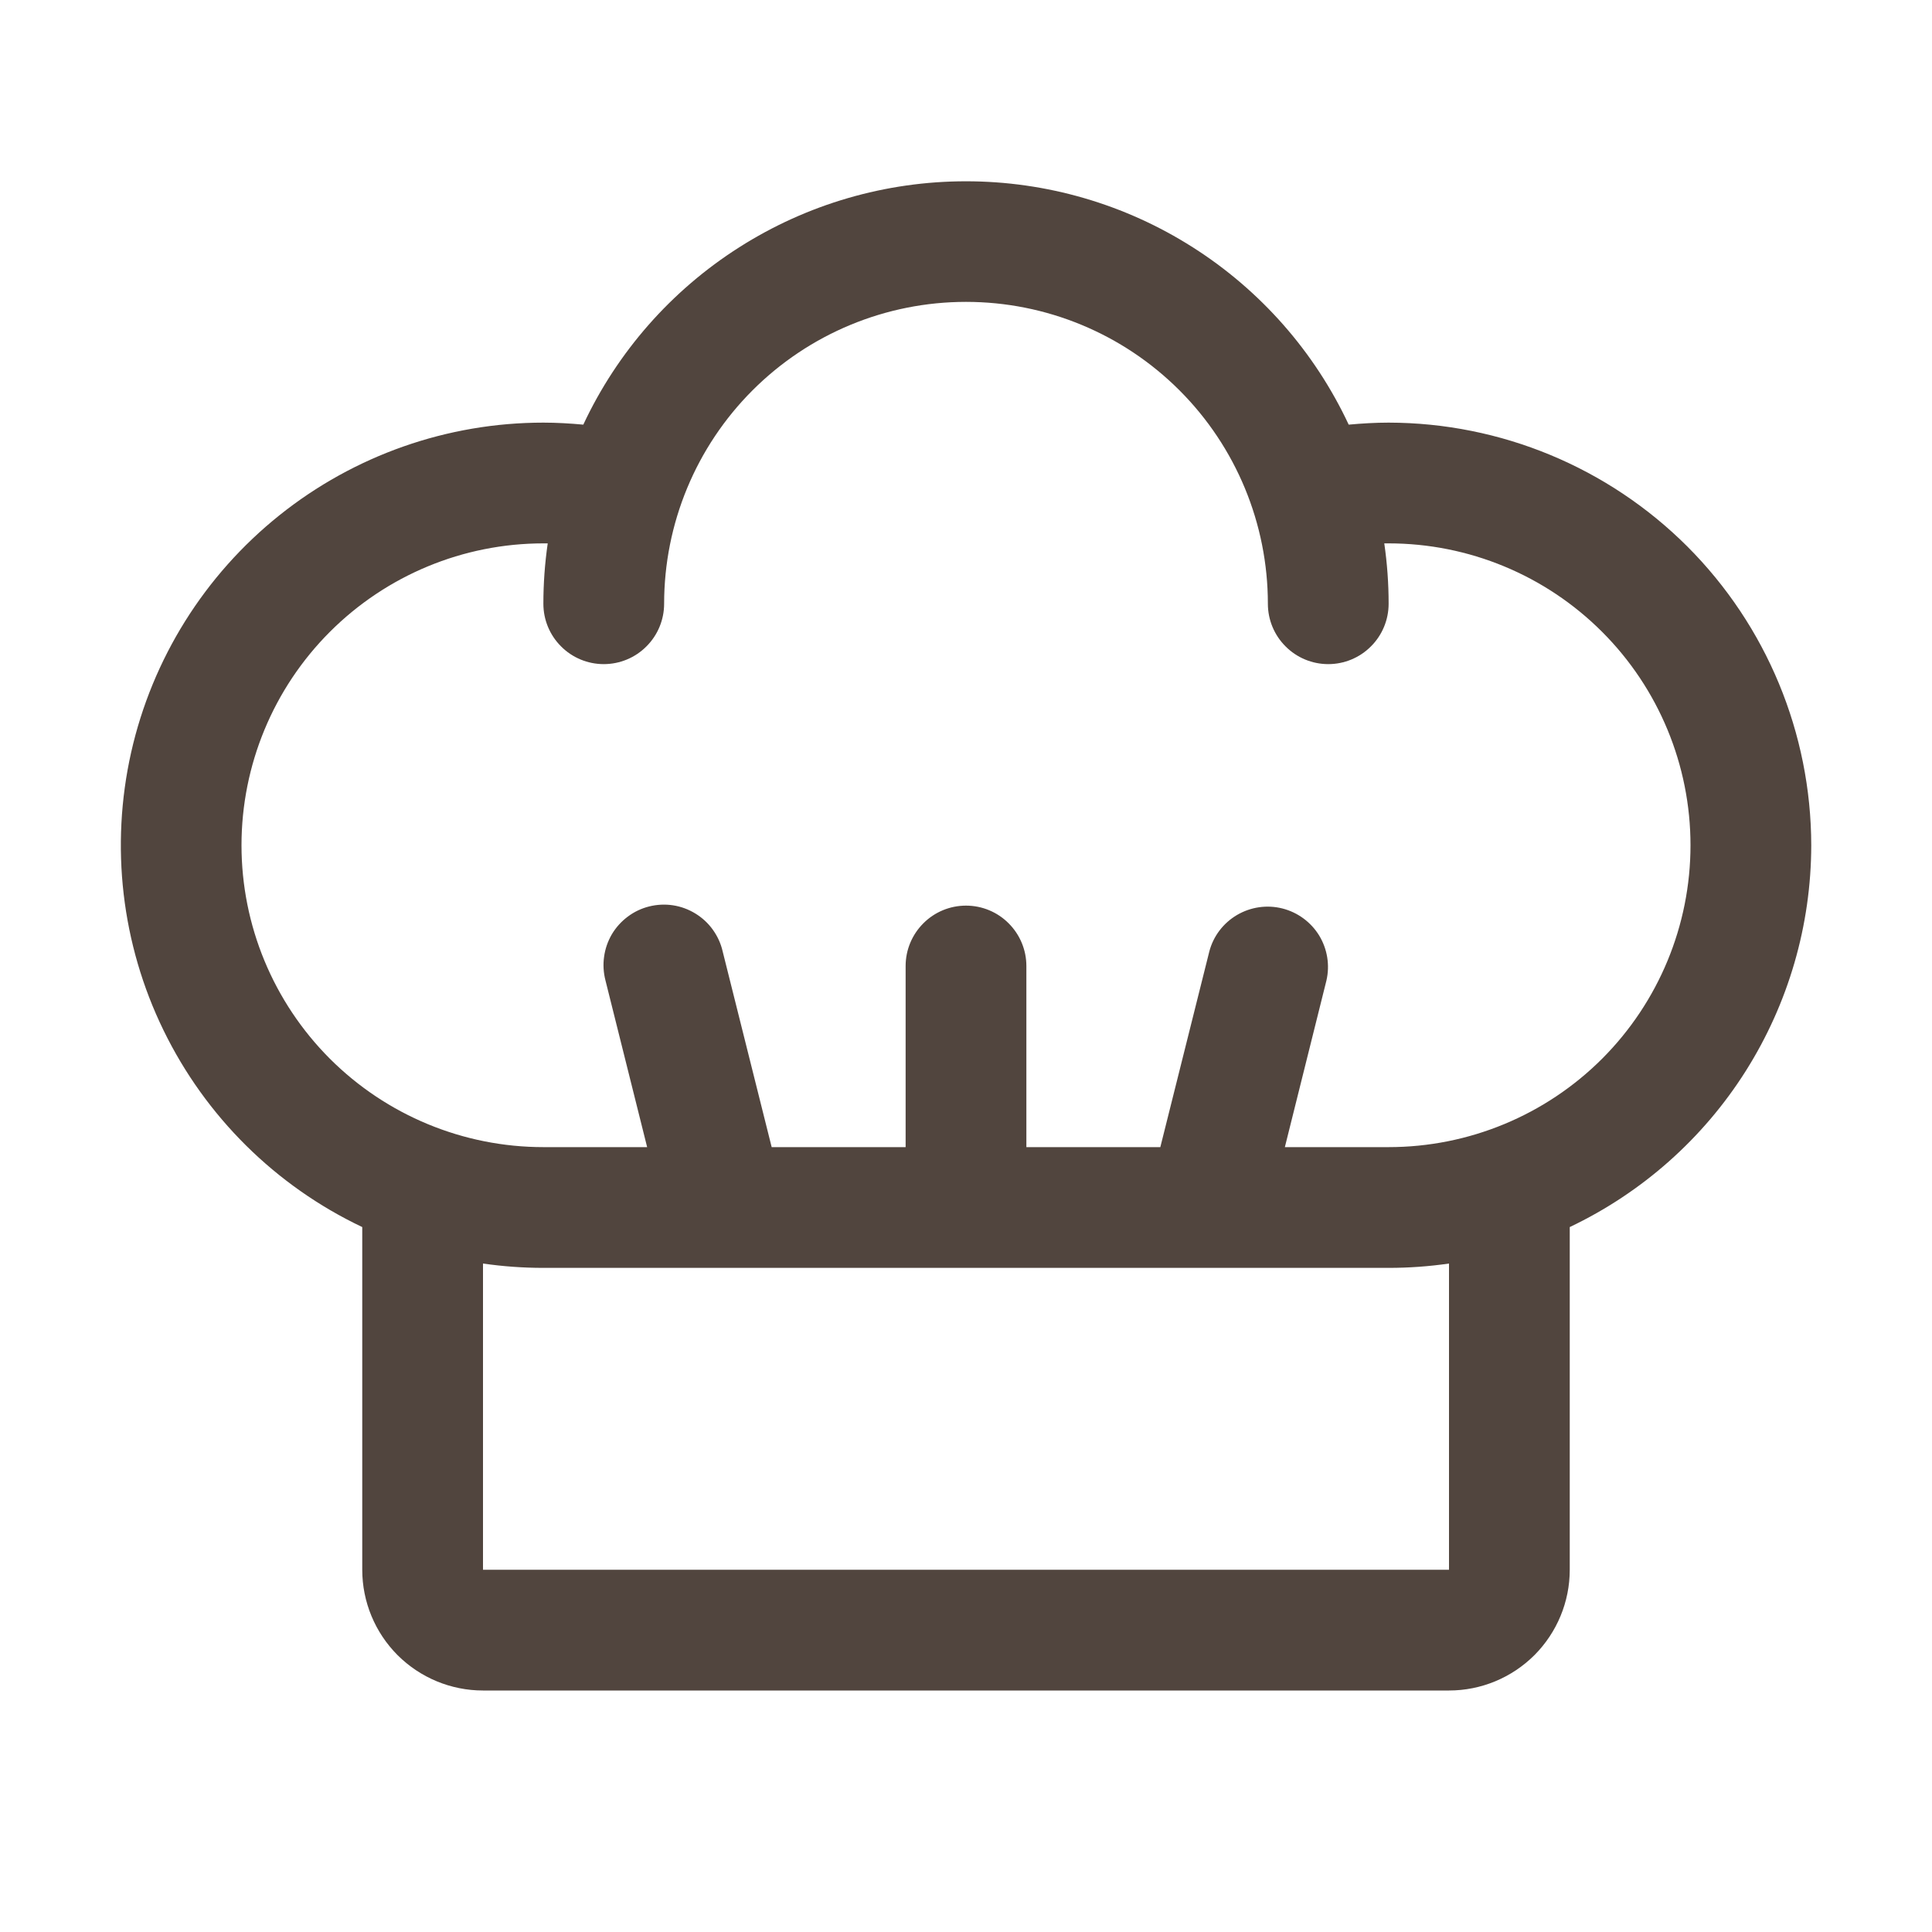 <svg width="24" height="24" viewBox="0 0 24 24" fill="none" xmlns="http://www.w3.org/2000/svg">
<path d="M22.5 10.5C22.498 9.108 21.945 7.774 20.961 6.789C19.976 5.805 18.642 5.252 17.25 5.25C17.084 5.25 16.918 5.26 16.754 5.275C16.331 4.371 15.659 3.607 14.817 3.072C13.975 2.536 12.998 2.252 12 2.252C11.002 2.252 10.025 2.536 9.183 3.072C8.341 3.607 7.669 4.371 7.246 5.275C7.082 5.26 6.916 5.25 6.75 5.25C5.558 5.25 4.402 5.656 3.471 6.401C2.541 7.145 1.891 8.184 1.629 9.347C1.368 10.51 1.509 11.727 2.031 12.798C2.553 13.87 3.423 14.732 4.5 15.243V19.5C4.5 19.898 4.658 20.279 4.939 20.561C5.221 20.842 5.602 21 6 21H18C18.398 21 18.779 20.842 19.061 20.561C19.342 20.279 19.5 19.898 19.5 19.5V15.243C20.397 14.816 21.155 14.145 21.686 13.305C22.216 12.466 22.499 11.493 22.5 10.5ZM18 19.5H6V15.696C6.248 15.732 6.499 15.75 6.75 15.75H17.25C17.501 15.75 17.752 15.732 18 15.696V19.5ZM17.25 14.25H15.961L16.477 12.182C16.522 11.99 16.489 11.789 16.387 11.621C16.284 11.454 16.12 11.333 15.929 11.285C15.738 11.237 15.536 11.267 15.367 11.366C15.197 11.466 15.073 11.628 15.023 11.818L14.414 14.25H12.75V12C12.75 11.801 12.671 11.611 12.53 11.47C12.39 11.329 12.199 11.25 12 11.25C11.801 11.25 11.61 11.329 11.47 11.47C11.329 11.611 11.25 11.801 11.25 12V14.25H9.586L8.977 11.818C8.955 11.721 8.913 11.63 8.855 11.549C8.797 11.468 8.723 11.4 8.638 11.348C8.553 11.296 8.459 11.261 8.36 11.246C8.262 11.231 8.162 11.236 8.065 11.26C7.968 11.284 7.878 11.327 7.798 11.387C7.718 11.447 7.651 11.521 7.6 11.607C7.55 11.693 7.517 11.788 7.504 11.887C7.49 11.986 7.497 12.086 7.522 12.182L8.039 14.25H6.75C5.755 14.25 4.802 13.855 4.098 13.152C3.395 12.448 3 11.495 3 10.5C3 9.506 3.395 8.552 4.098 7.849C4.802 7.145 5.755 6.75 6.75 6.75H6.804C6.768 6.999 6.75 7.249 6.75 7.5C6.75 7.699 6.829 7.89 6.97 8.03C7.11 8.171 7.301 8.25 7.5 8.25C7.699 8.25 7.89 8.171 8.03 8.03C8.171 7.89 8.25 7.699 8.25 7.5C8.25 6.506 8.645 5.552 9.348 4.849C10.052 4.145 11.005 3.75 12 3.75C12.995 3.75 13.948 4.145 14.652 4.849C15.355 5.552 15.75 6.506 15.75 7.5C15.75 7.699 15.829 7.89 15.97 8.03C16.11 8.171 16.301 8.25 16.5 8.25C16.699 8.25 16.89 8.171 17.03 8.03C17.171 7.89 17.25 7.699 17.25 7.5C17.25 7.249 17.232 6.999 17.196 6.75H17.25C18.245 6.75 19.198 7.145 19.902 7.849C20.605 8.552 21 9.506 21 10.5C21 11.495 20.605 12.448 19.902 13.152C19.198 13.855 18.245 14.25 17.25 14.25Z" fill="#51453E"/>
</svg>

